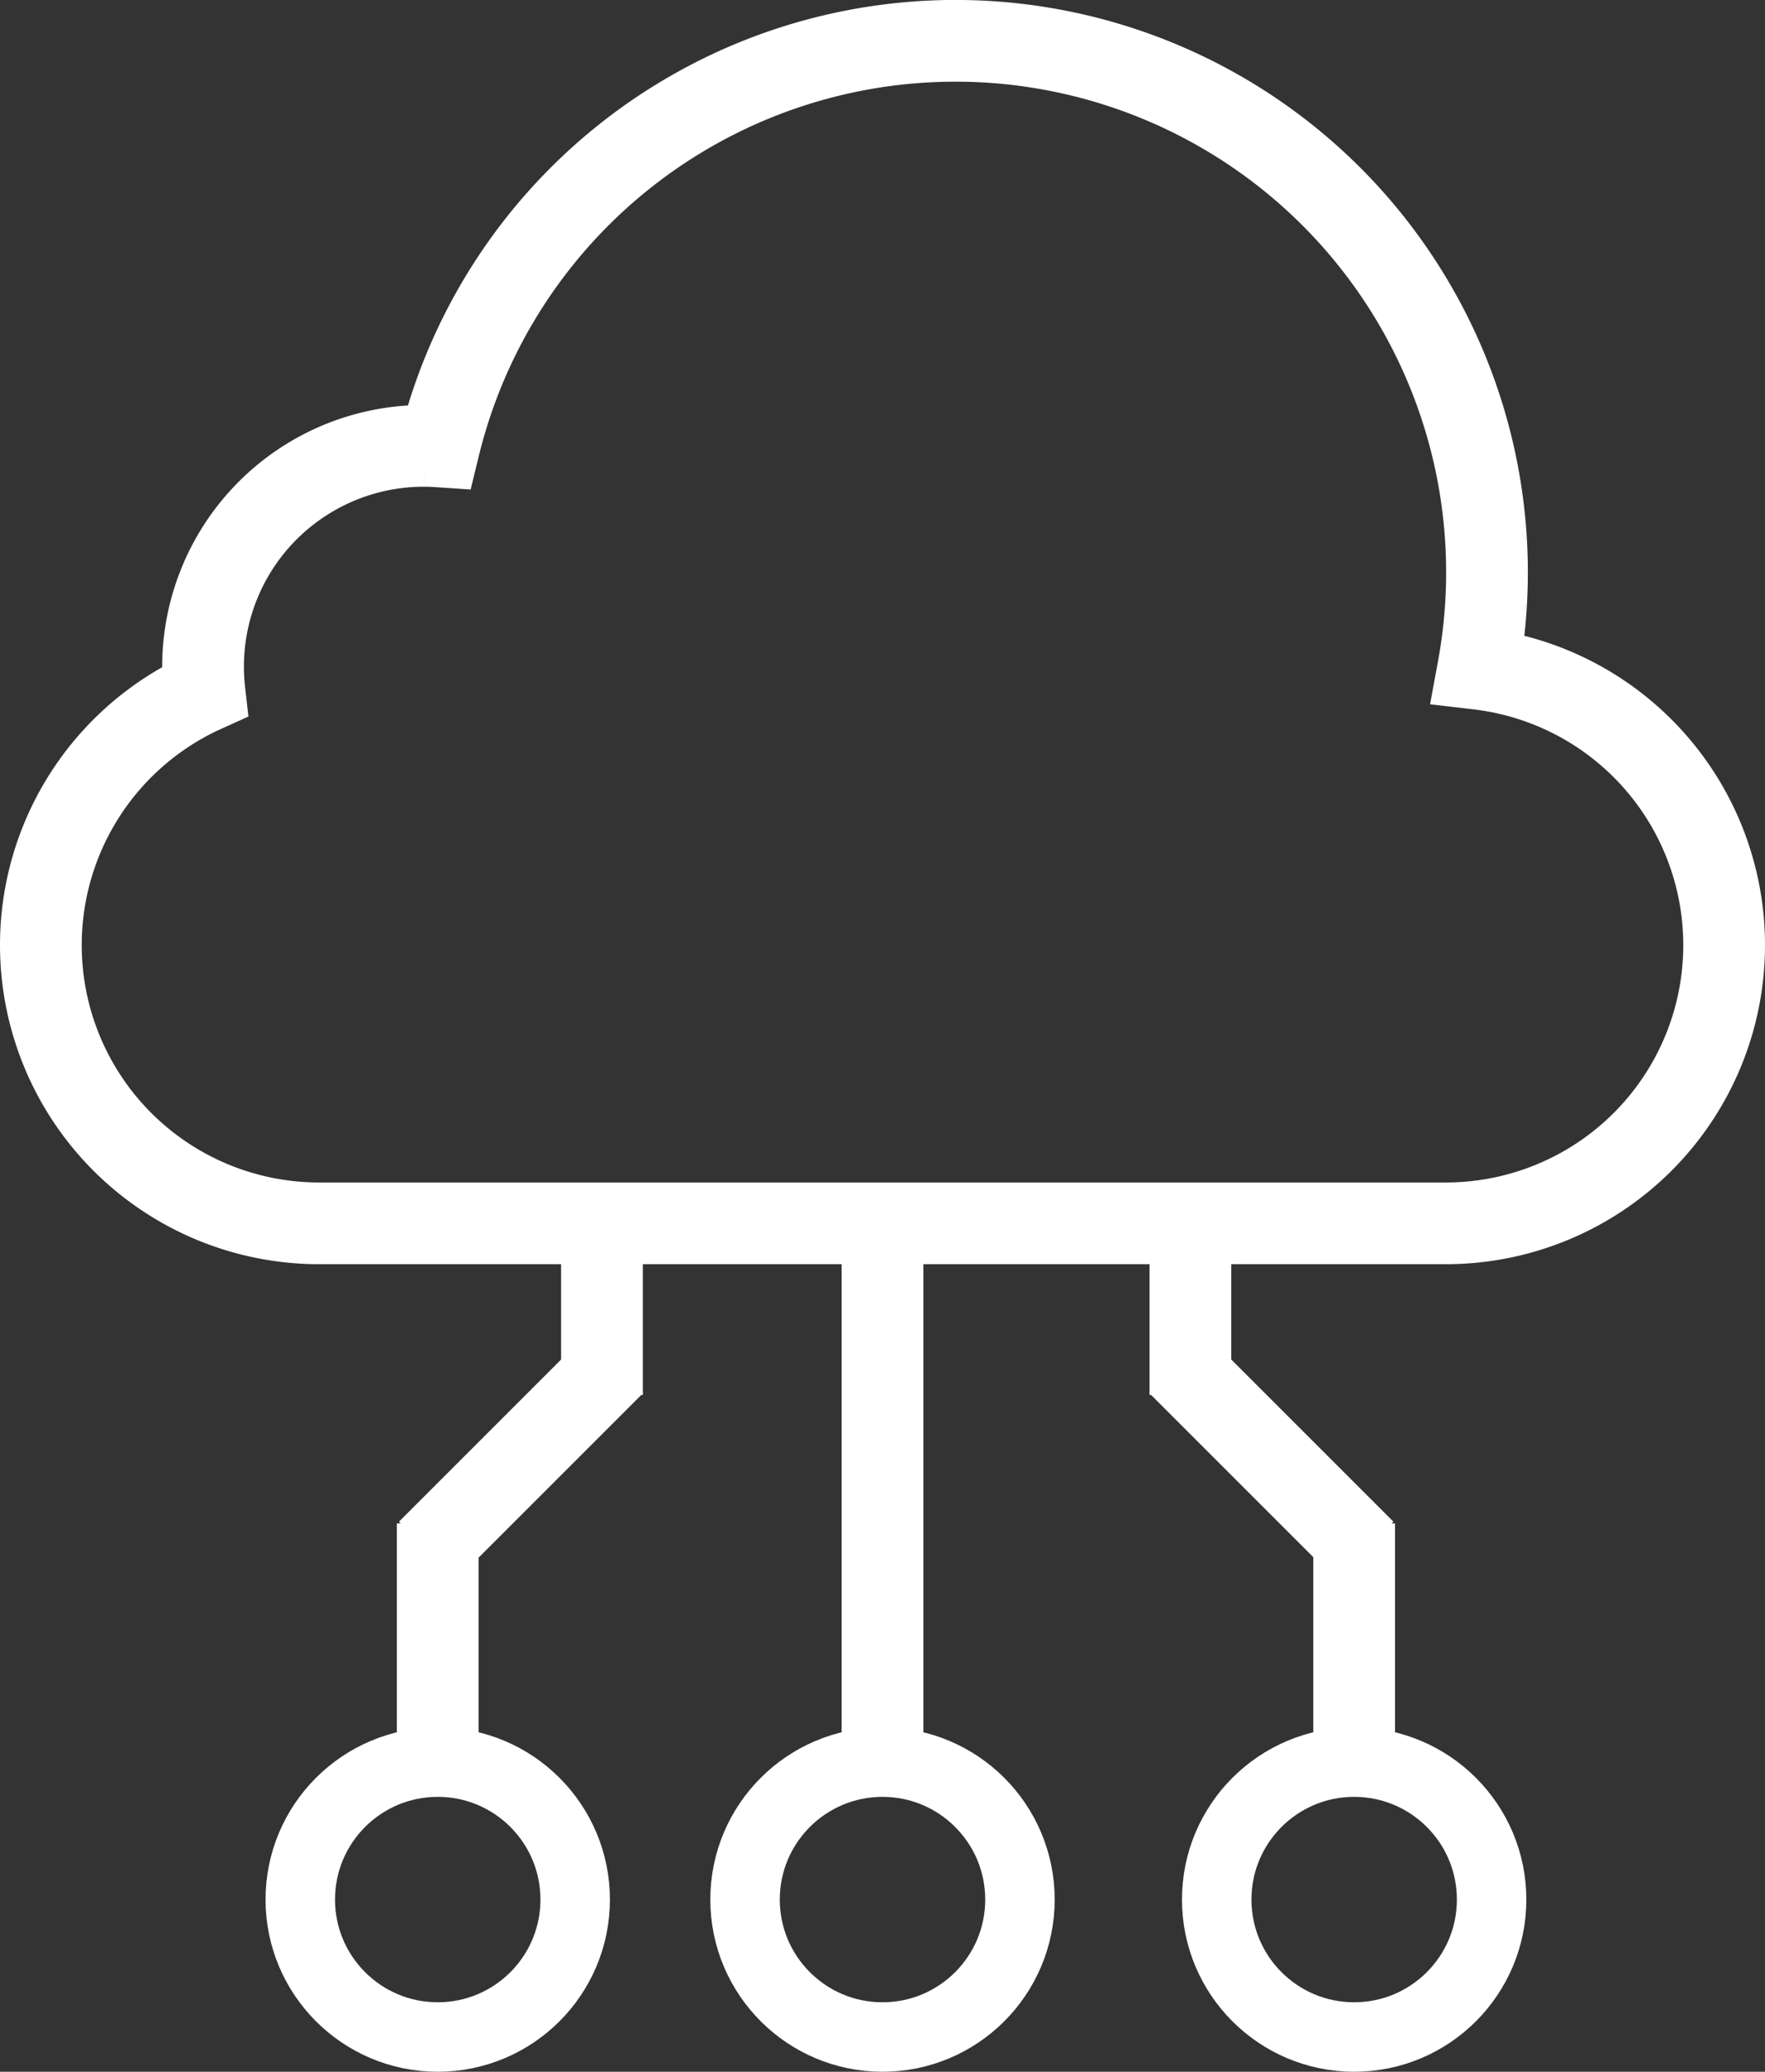 <svg id="Layer_1" data-name="Layer 1" xmlns="http://www.w3.org/2000/svg" viewBox="0 0 431.906 506.995"><rect x="0" y="0" width="431.906" height="506.995" fill="#333333" stroke="none"/><defs><style>.cls-1,.cls-2{fill:none;stroke:#FFFFFF;stroke-miterlimit:10;}.cls-1{stroke-width:20px;}.cls-2{stroke-width:17px;}</style></defs><title>ai-icon</title><line class="cls-1" x1="147.302" y1="297.375" x2="147.302" y2="341.361"/><line class="cls-1" x1="215.953" y1="299.375" x2="215.953" y2="431.224"/><line class="cls-1" x1="291.302" y1="299.375" x2="291.302" y2="341.361"/><line class="cls-1" x1="150.302" y1="333.851" x2="104.704" y2="379.449"/><line class="cls-1" x1="288.302" y1="333.851" x2="333.9" y2="379.449"/><line class="cls-1" x1="107.116" y1="372.803" x2="107.116" y2="437.288"/><line class="cls-1" x1="331.372" y1="372.803" x2="331.372" y2="437.288"/><circle class="cls-2" cx="107.116" cy="464.86" r="33.635"/><circle class="cls-2" cx="331.372" cy="464.86" r="33.635"/><circle class="cls-2" cx="215.953" cy="464.86" r="33.635"/><path class="cls-1" d="M365.59,167.49a130.065,130.065,0,0,0-254.269-54.412c-1.217-.082-2.441-.139-3.679-.139a54.029,54.029,0,0,0-53.734,60.133,68.089,68.089,0,0,0-40.034,62.039h0a68.093,68.093,0,0,0,68.093,68.093H357.688a68.093,68.093,0,0,0,68.093-68.093h0A68.092,68.092,0,0,0,365.59,167.49Z" transform="translate(-3.874 -3.83)"/></svg>